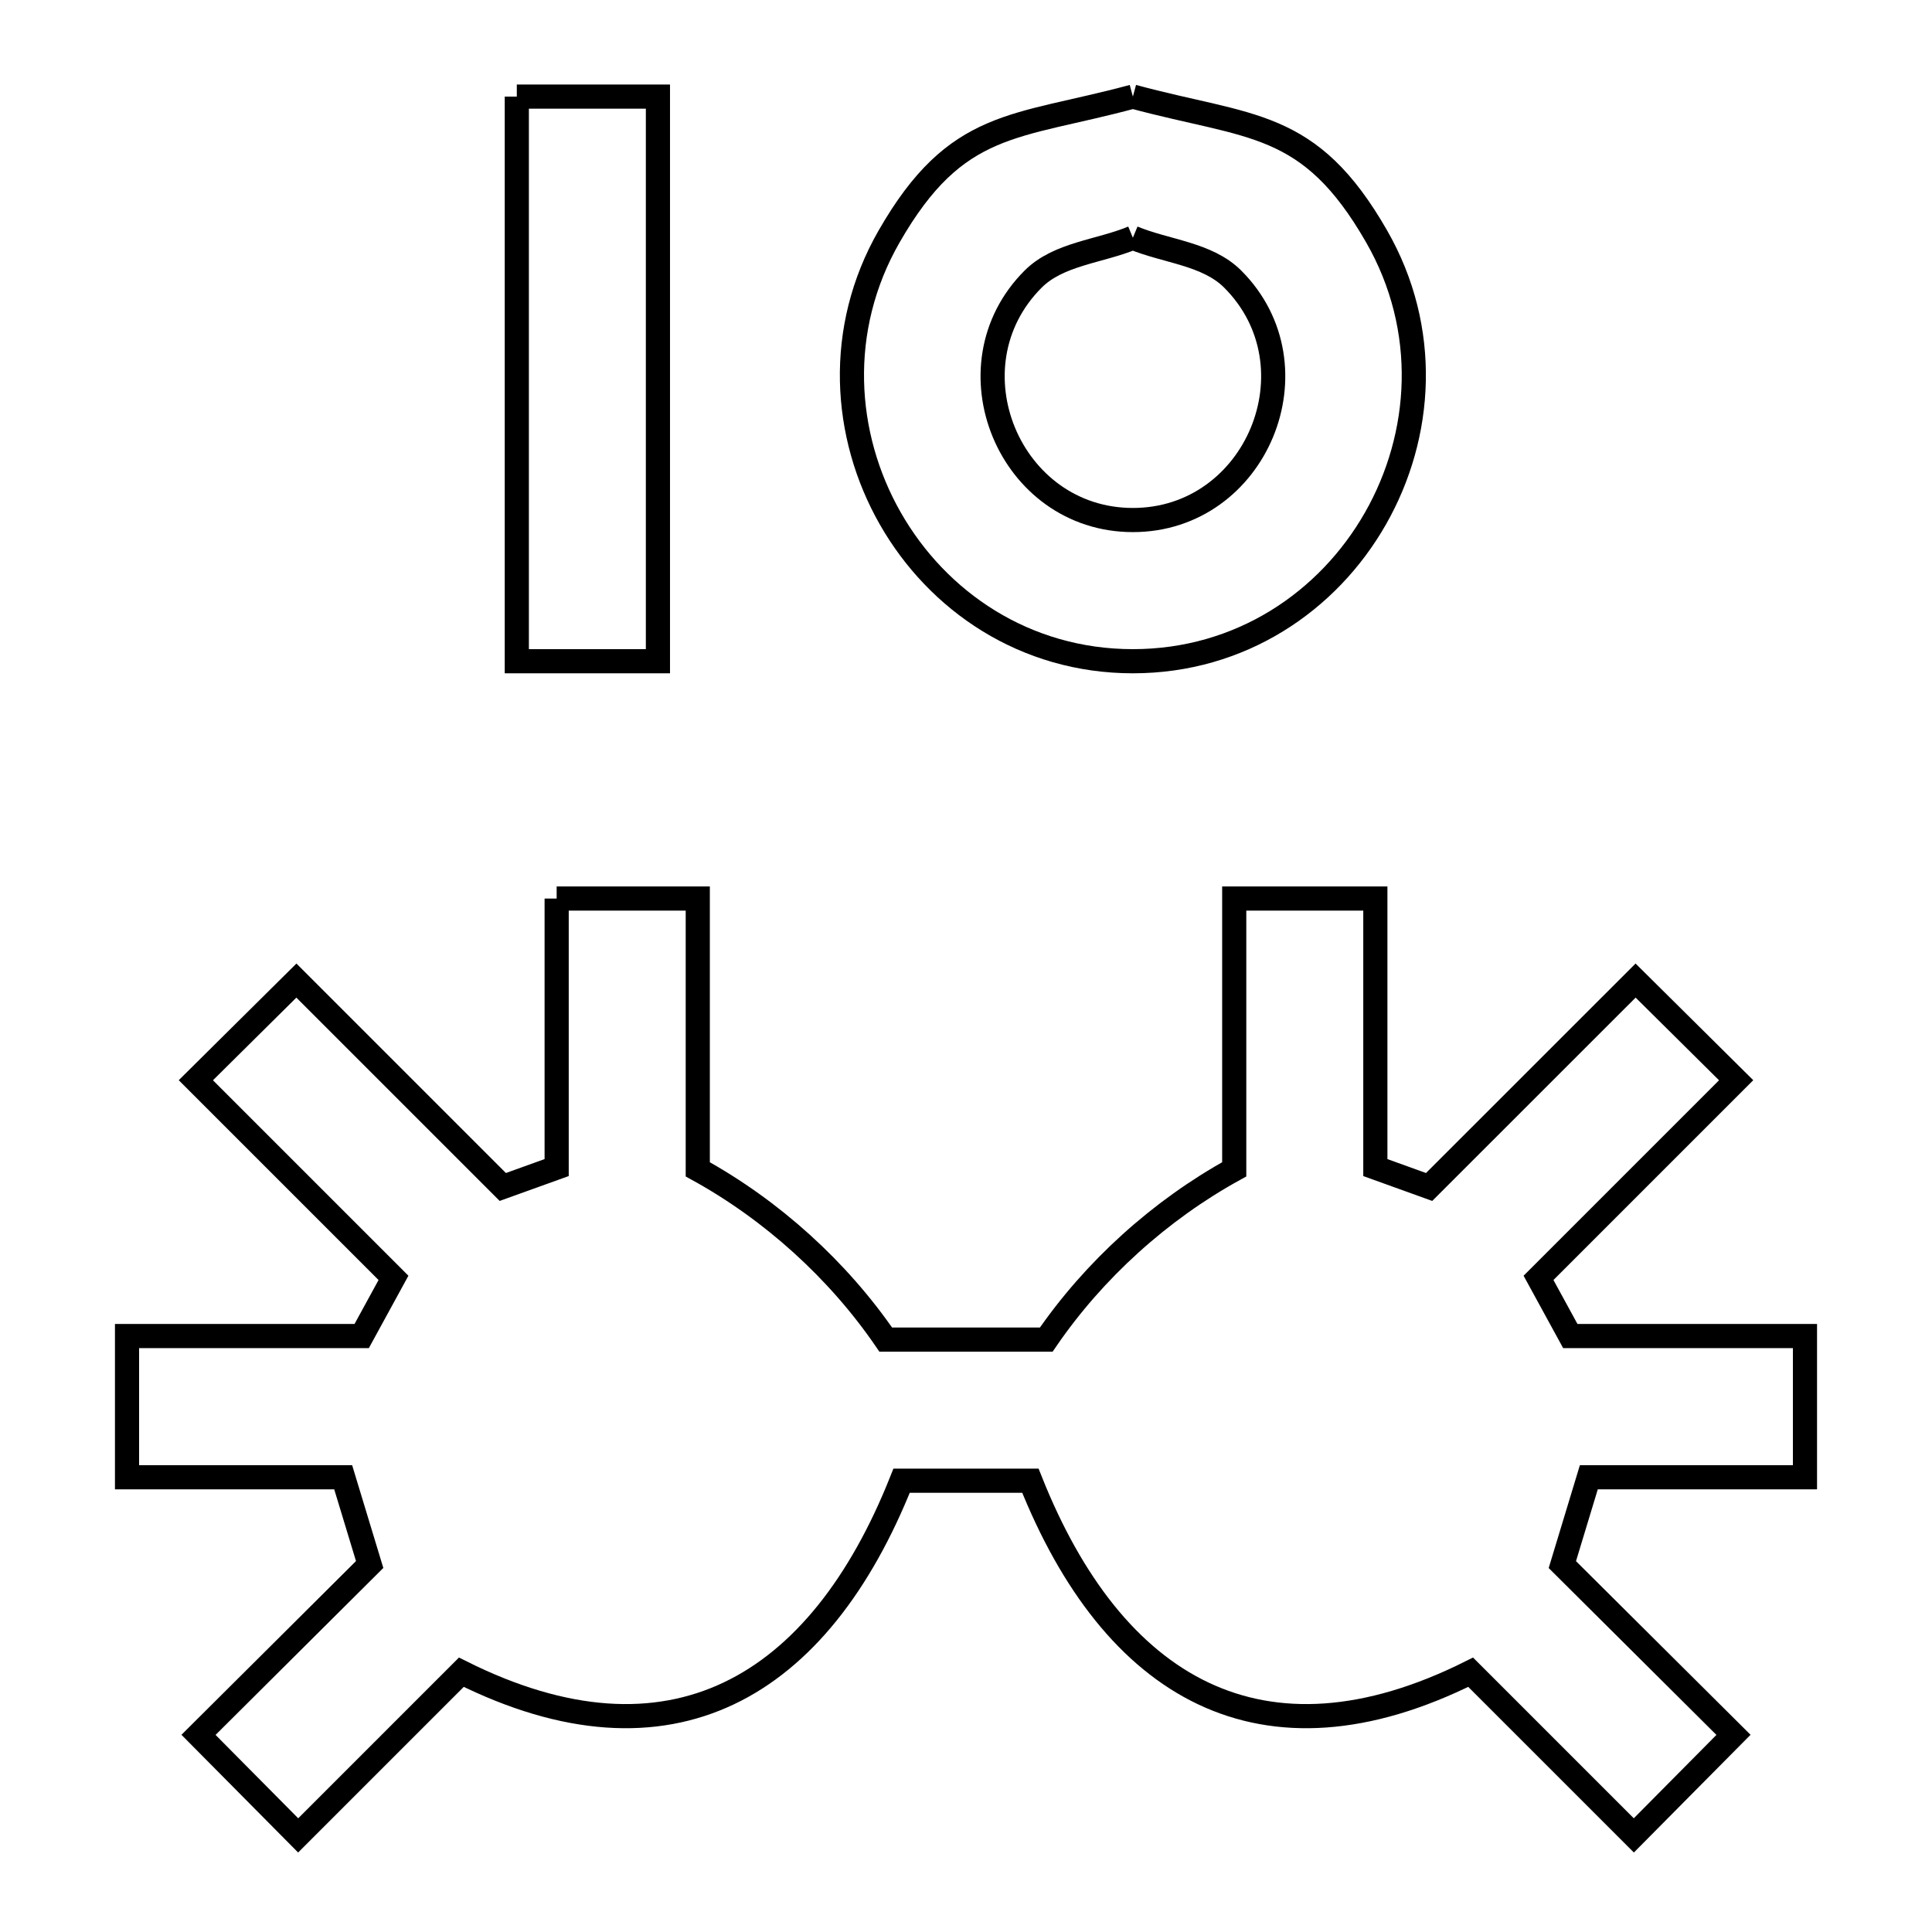 <svg xmlns="http://www.w3.org/2000/svg" viewBox="0.0 0.0 24.0 24.0" height="200px" width="200px"><path fill="none" stroke="black" stroke-width=".3" stroke-opacity="1.0"  filling="0" d="M6.42 1.2 L8.173 1.2 L8.173 8.214 L6.42 8.214 L6.42 1.2"></path>
<path fill="none" stroke="black" stroke-width=".3" stroke-opacity="1.0"  filling="0" d="M14.073 1.2 L14.073 1.2 C15.537 1.596 16.264 1.477 17.101 2.937 C18.423 5.242 16.751 8.214 14.073 8.214 C11.395 8.214 9.723 5.241 11.045 2.937 C11.883 1.477 12.61 1.596 14.073 1.2 L14.073 1.2"></path>
<path fill="none" stroke="black" stroke-width=".3" stroke-opacity="1.0"  filling="0" d="M14.073 2.953 L14.073 2.953 C14.487 3.125 14.997 3.151 15.313 3.467 C16.399 4.553 15.609 6.46 14.073 6.46 C12.538 6.46 11.748 4.553 12.834 3.467 C13.15 3.151 13.66 3.125 14.073 2.953 L14.073 2.953"></path>
<path fill="none" stroke="black" stroke-width=".3" stroke-opacity="1.0"  filling="0" d="M6.915 11.162 L8.668 11.162 L8.668 14.526 C9.588 15.032 10.41 15.775 11.003 16.641 L12.997 16.641 C13.59 15.775 14.412 15.032 15.332 14.526 L15.332 11.162 L17.085 11.162 L17.085 14.504 C17.308 14.584 17.531 14.665 17.753 14.745 L20.318 12.181 L21.567 13.419 L19.112 15.874 C19.244 16.115 19.375 16.356 19.507 16.597 L22.422 16.597 L22.422 18.351 L19.737 18.351 C19.627 18.712 19.518 19.074 19.408 19.436 L21.534 21.551 L20.296 22.8 L18.269 20.773 C15.676 22.068 13.825 20.972 12.8 18.394 L11.2 18.394 C10.175 20.972 8.324 22.068 5.731 20.773 L3.704 22.8 L2.466 21.551 L4.592 19.435 C4.482 19.074 4.372 18.712 4.263 18.351 L1.578 18.351 L1.578 16.597 L4.493 16.597 C4.625 16.356 4.756 16.115 4.888 15.874 L2.433 13.419 L3.682 12.181 L6.246 14.745 C6.469 14.665 6.692 14.584 6.915 14.504 L6.915 11.162"></path></svg>